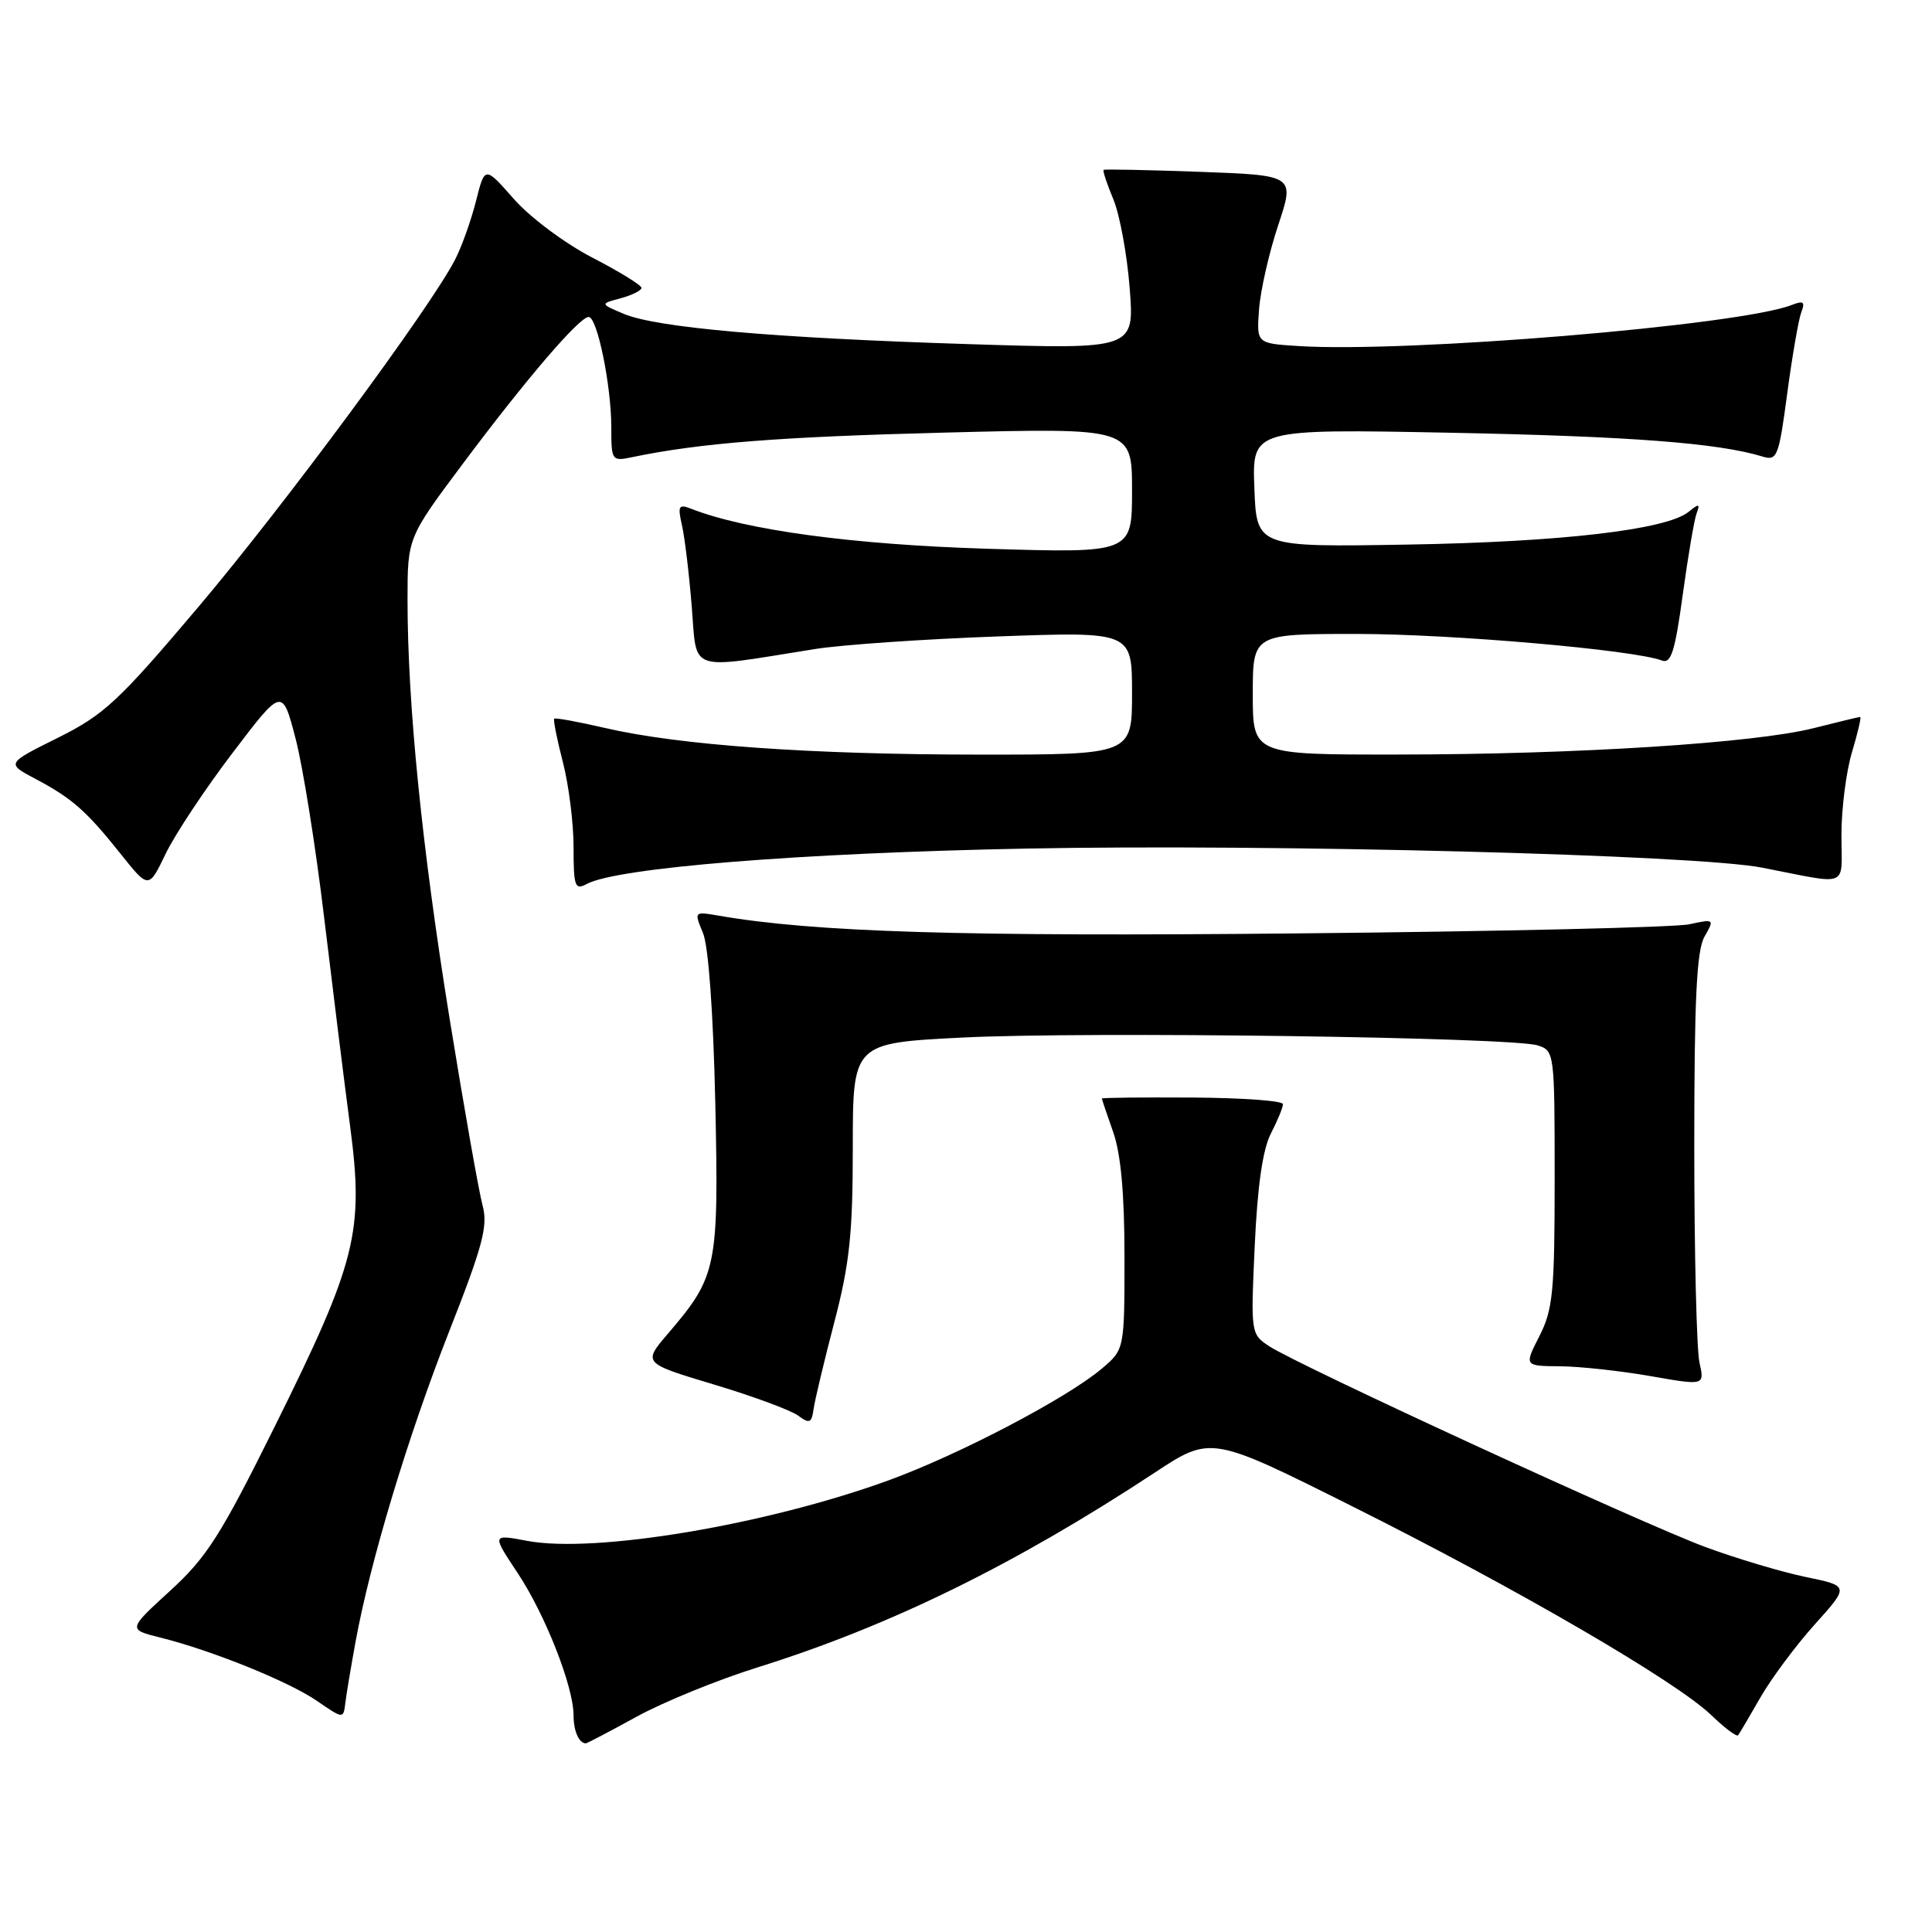 <?xml version="1.0" encoding="UTF-8" standalone="no"?>
<!DOCTYPE svg PUBLIC "-//W3C//DTD SVG 1.1//EN" "http://www.w3.org/Graphics/SVG/1.1/DTD/svg11.dtd" >
<svg xmlns="http://www.w3.org/2000/svg" xmlns:xlink="http://www.w3.org/1999/xlink" version="1.1" viewBox="0 0 256 256">
 <g >
 <path fill="currentColor"
d=" M 84.36 227.47 C 87.89 225.53 95.09 222.59 100.37 220.94 C 117.90 215.46 134.46 207.34 152.98 195.15 C 160.46 190.22 160.46 190.22 179.29 199.65 C 201.04 210.53 222.07 222.77 226.74 227.25 C 228.51 228.96 230.12 230.17 230.31 229.93 C 230.49 229.69 231.82 227.44 233.26 224.93 C 234.70 222.41 237.94 218.06 240.46 215.25 C 245.05 210.15 245.05 210.15 239.27 208.96 C 236.10 208.30 230.12 206.52 226.00 205.00 C 217.70 201.94 172.10 180.95 168.19 178.39 C 165.74 176.78 165.72 176.68 166.26 165.03 C 166.62 157.14 167.32 152.28 168.40 150.20 C 169.28 148.49 170.00 146.74 170.00 146.30 C 169.99 145.86 164.59 145.47 158.00 145.43 C 151.40 145.39 146.00 145.45 146.00 145.56 C 146.00 145.66 146.68 147.66 147.50 150.00 C 148.52 152.89 149.00 158.17 149.00 166.54 C 149.00 178.82 149.00 178.82 145.96 181.38 C 141.32 185.29 127.09 192.74 117.83 196.12 C 101.58 202.05 78.82 205.87 69.84 204.17 C 65.17 203.29 65.17 203.29 68.59 208.43 C 72.26 213.97 76.00 223.48 76.00 227.31 C 76.00 229.38 76.72 231.00 77.63 231.00 C 77.80 231.00 80.82 229.41 84.36 227.47 Z  M 47.12 217.50 C 49.08 206.81 54.06 190.31 59.50 176.46 C 64.00 165.02 64.68 162.43 63.94 159.71 C 63.46 157.95 61.49 146.80 59.57 134.95 C 55.91 112.33 54.00 93.29 54.00 79.48 C 54.00 71.25 54.00 71.25 61.38 61.38 C 69.75 50.19 76.77 42.00 78.00 42.00 C 79.14 42.00 81.00 51.08 81.00 56.63 C 81.00 61.04 81.07 61.14 83.75 60.58 C 92.71 58.71 103.23 57.88 125.25 57.32 C 150.00 56.69 150.00 56.69 150.00 65.00 C 150.00 73.30 150.00 73.30 130.75 72.71 C 112.95 72.16 98.85 70.25 91.60 67.42 C 89.93 66.76 89.78 67.02 90.36 69.59 C 90.73 71.19 91.31 76.04 91.66 80.37 C 92.38 89.21 90.94 88.72 108.00 86.00 C 111.58 85.43 122.49 84.68 132.25 84.33 C 150.00 83.69 150.00 83.69 150.00 91.85 C 150.00 100.00 150.00 100.00 129.75 99.99 C 107.38 99.98 90.03 98.75 80.17 96.46 C 76.62 95.64 73.58 95.08 73.44 95.23 C 73.29 95.38 73.80 97.96 74.58 100.97 C 75.36 103.98 76.00 109.05 76.00 112.25 C 76.00 117.49 76.18 117.98 77.75 117.13 C 81.80 114.97 105.86 113.03 136.00 112.44 C 168.65 111.81 224.76 113.26 233.50 114.97 C 245.26 117.26 244.00 117.78 244.00 110.63 C 244.00 107.16 244.63 102.22 245.40 99.66 C 246.17 97.10 246.66 95.00 246.48 95.00 C 246.31 95.00 243.54 95.67 240.33 96.48 C 232.53 98.46 208.83 99.97 185.25 99.98 C 166.00 100.00 166.00 100.00 166.00 92.00 C 166.00 84.00 166.00 84.00 179.76 84.00 C 192.29 84.00 216.52 86.11 220.20 87.52 C 221.42 87.99 221.94 86.36 222.97 78.82 C 223.67 73.72 224.49 68.86 224.81 68.02 C 225.29 66.73 225.12 66.70 223.75 67.82 C 220.84 70.19 206.88 71.82 186.50 72.16 C 166.50 72.50 166.50 72.50 166.21 64.66 C 165.91 56.83 165.91 56.83 192.21 57.34 C 215.99 57.81 227.71 58.70 233.56 60.50 C 235.48 61.09 235.70 60.52 236.82 52.12 C 237.48 47.16 238.32 42.33 238.68 41.38 C 239.22 39.99 238.97 39.80 237.42 40.41 C 230.54 43.11 186.40 46.78 172.00 45.85 C 166.50 45.50 166.50 45.50 166.83 41.00 C 167.01 38.52 168.15 33.51 169.36 29.86 C 171.57 23.23 171.57 23.23 159.04 22.77 C 152.14 22.52 146.38 22.40 146.24 22.51 C 146.09 22.61 146.67 24.36 147.52 26.40 C 148.37 28.44 149.35 33.75 149.69 38.20 C 150.32 46.29 150.32 46.29 128.41 45.60 C 102.60 44.79 86.97 43.42 82.63 41.58 C 79.50 40.25 79.50 40.25 82.25 39.52 C 83.76 39.11 85.00 38.49 85.00 38.14 C 84.99 37.79 82.06 35.98 78.48 34.13 C 74.85 32.25 70.25 28.82 68.10 26.38 C 64.24 21.99 64.24 21.99 63.07 26.65 C 62.42 29.21 61.18 32.70 60.30 34.40 C 57.02 40.78 37.65 66.99 26.28 80.43 C 15.69 92.95 13.81 94.70 7.67 97.76 C 0.83 101.16 0.83 101.16 4.67 103.19 C 9.56 105.78 11.43 107.43 15.99 113.15 C 19.70 117.80 19.70 117.80 21.94 113.15 C 23.17 110.59 27.15 104.58 30.79 99.80 C 37.40 91.09 37.40 91.09 39.17 97.88 C 40.14 101.61 41.84 112.28 42.95 121.58 C 44.07 130.89 45.61 143.32 46.39 149.21 C 48.24 163.22 47.24 167.18 36.40 189.03 C 29.24 203.46 27.40 206.35 22.54 210.79 C 16.94 215.91 16.94 215.91 21.22 216.98 C 28.14 218.71 38.30 222.82 42.03 225.40 C 45.50 227.78 45.50 227.78 45.76 225.64 C 45.90 224.46 46.52 220.80 47.12 217.50 Z  M 110.56 175.16 C 112.58 167.44 113.00 163.43 113.00 152.01 C 113.00 138.21 113.00 138.21 127.56 137.48 C 143.94 136.66 200.29 137.43 203.75 138.52 C 205.97 139.22 206.00 139.48 206.00 156.16 C 206.00 171.16 205.77 173.53 203.98 177.04 C 201.96 181.00 201.96 181.00 206.73 181.04 C 209.35 181.06 214.73 181.65 218.69 182.34 C 225.87 183.60 225.87 183.60 225.19 180.55 C 224.81 178.87 224.50 166.03 224.50 152.00 C 224.50 132.39 224.81 125.95 225.85 124.12 C 227.19 121.78 227.16 121.75 223.85 122.47 C 222.01 122.88 198.68 123.42 172.00 123.68 C 127.43 124.12 107.88 123.52 95.23 121.33 C 91.97 120.77 91.96 120.77 93.15 123.63 C 93.88 125.38 94.51 134.18 94.78 146.13 C 95.25 167.94 95.01 169.12 88.52 176.70 C 85.17 180.62 85.17 180.62 94.58 183.45 C 99.76 185.00 104.78 186.86 105.75 187.57 C 107.27 188.69 107.54 188.58 107.81 186.68 C 107.98 185.48 109.22 180.30 110.56 175.16 Z "/>
</g>
</svg>